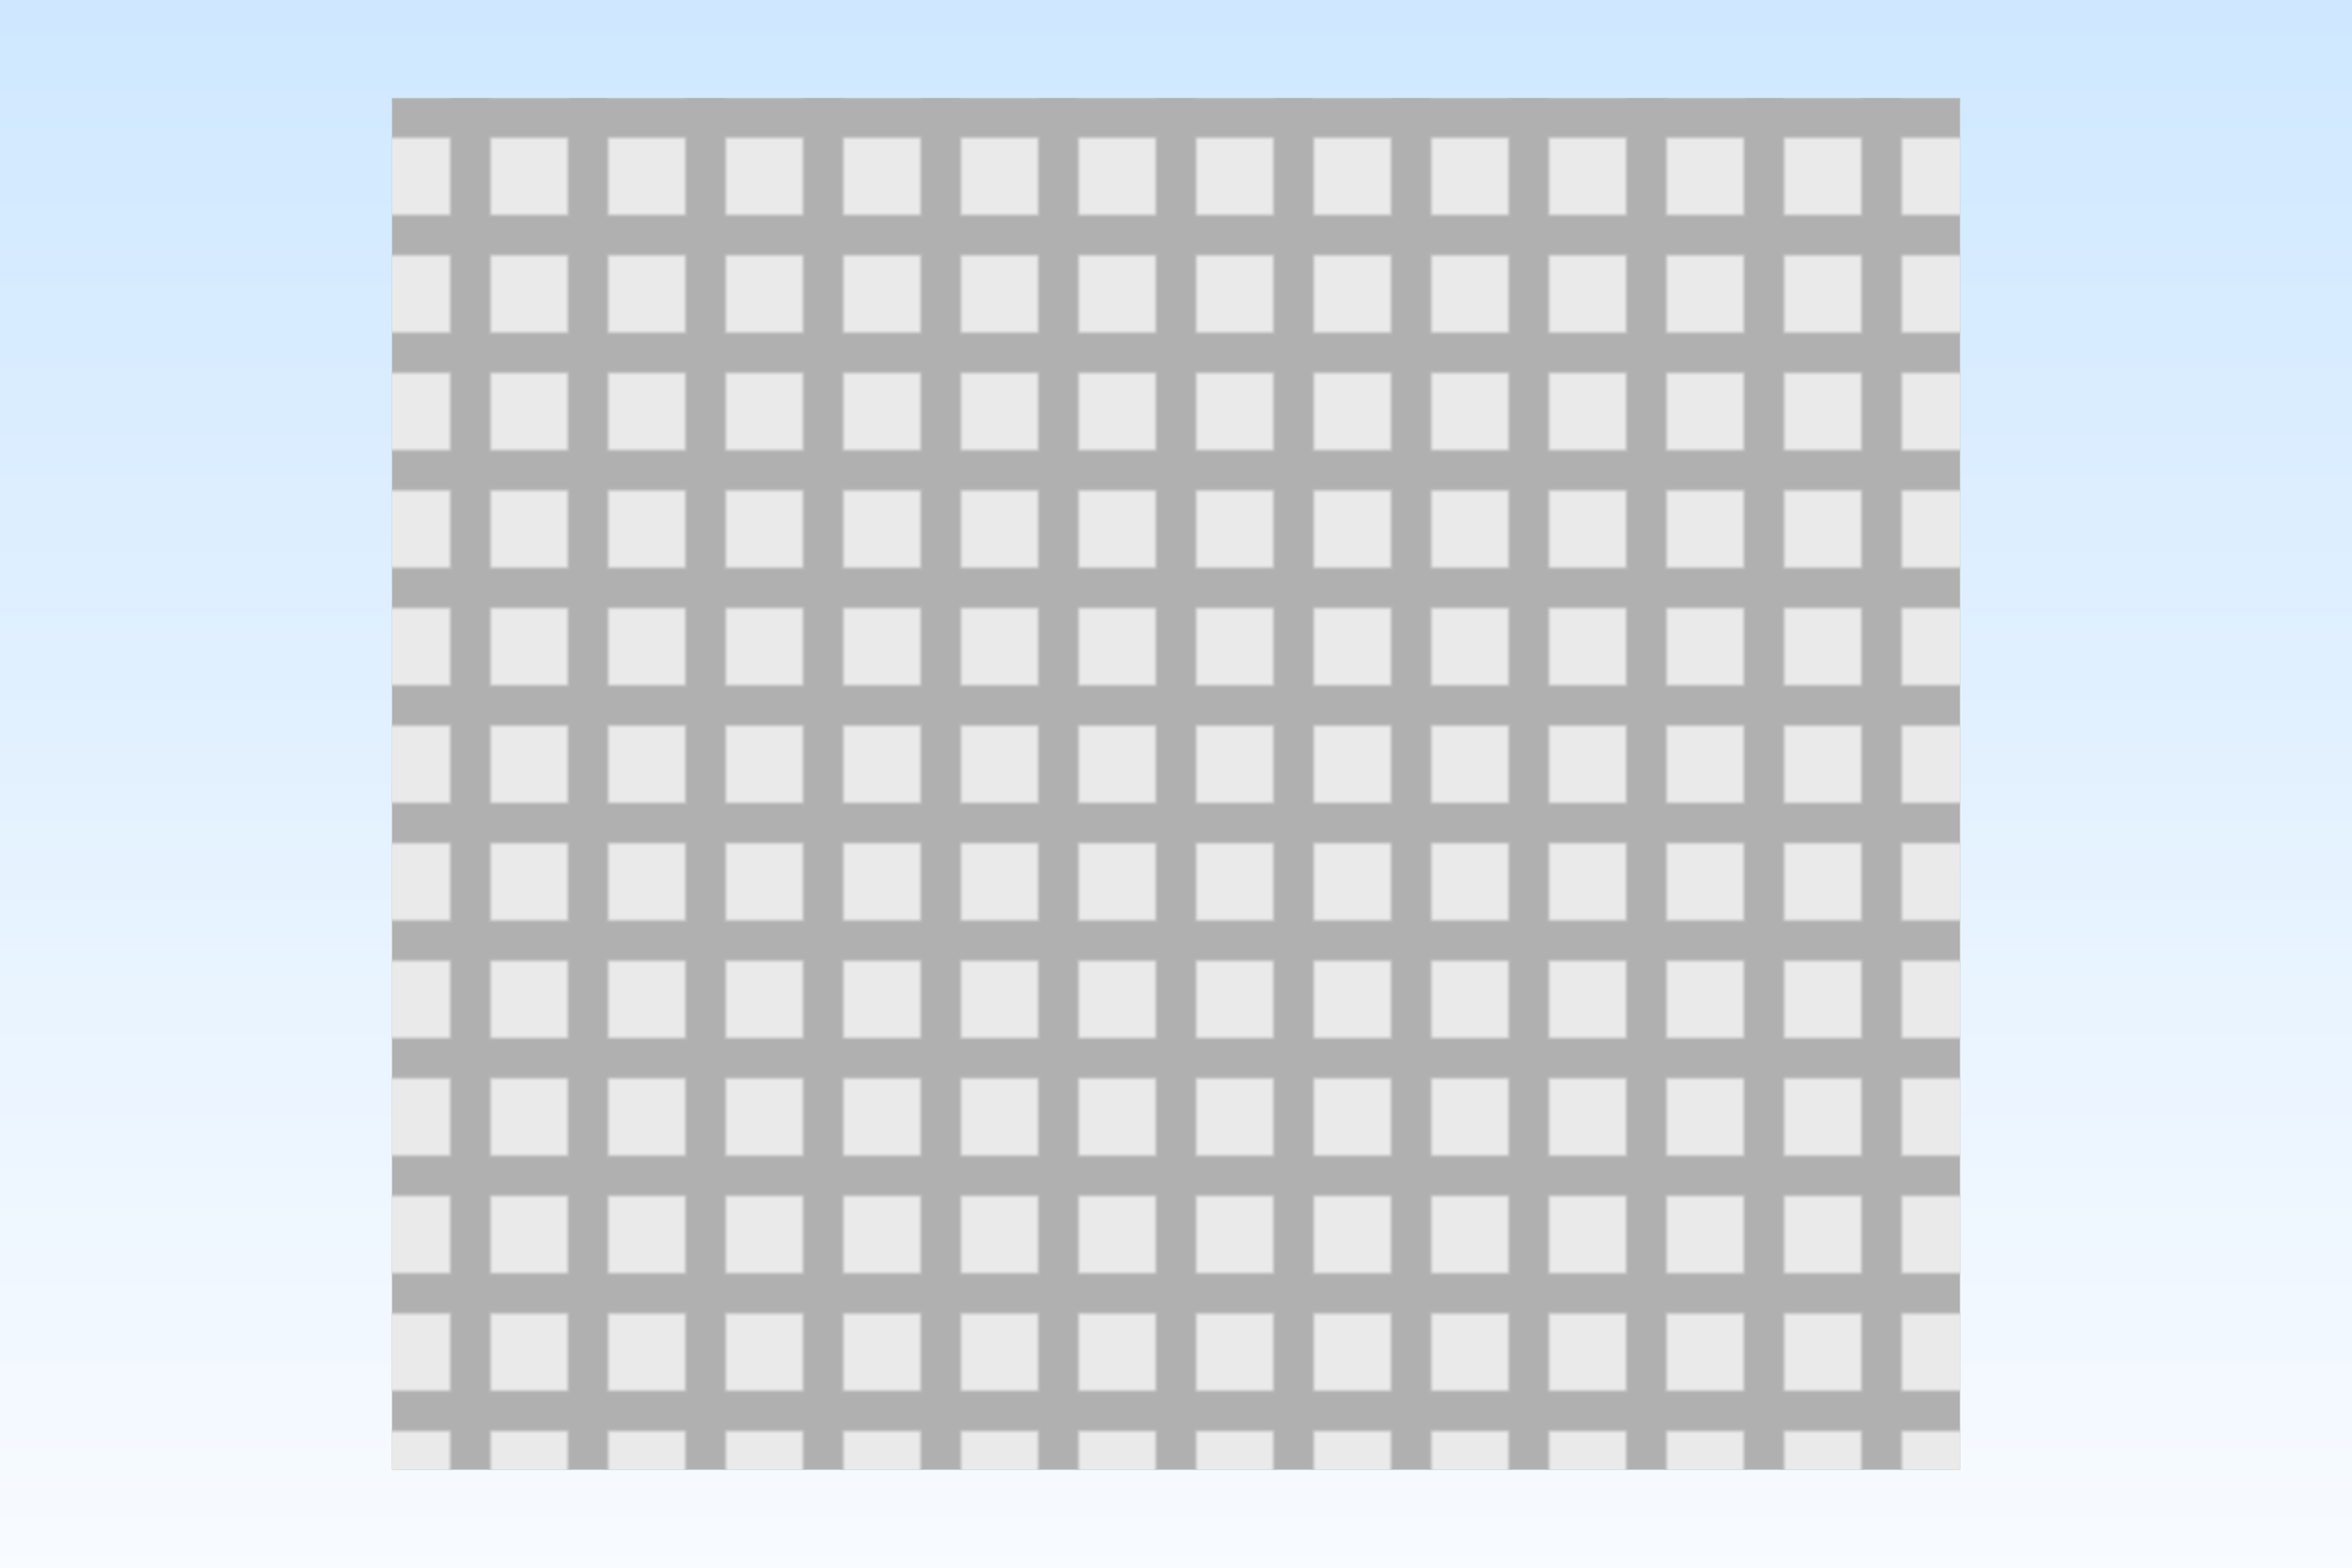 <svg xmlns="http://www.w3.org/2000/svg" width="1200" height="800">
  <defs>
    <linearGradient id="sky" x1="0" y1="0" x2="0" y2="1">
      <stop offset="0%" stop-color="#cfe8ff"/>
      <stop offset="100%" stop-color="#f8fbff"/>
    </linearGradient>
    <pattern id="windows" width="60" height="60" patternUnits="userSpaceOnUse">
      <rect x="10" y="10" width="40" height="40" fill="#eaeaea" stroke="#bcbcbc"/>
    </pattern>
  </defs>
  <rect width="1200" height="800" fill="url(#sky)"/>
  <rect x="200" y="50" width="800" height="700" fill="#b0b0b0"/>
  <rect x="200" y="50" width="800" height="700" fill="url(#windows)"/>
</svg>
